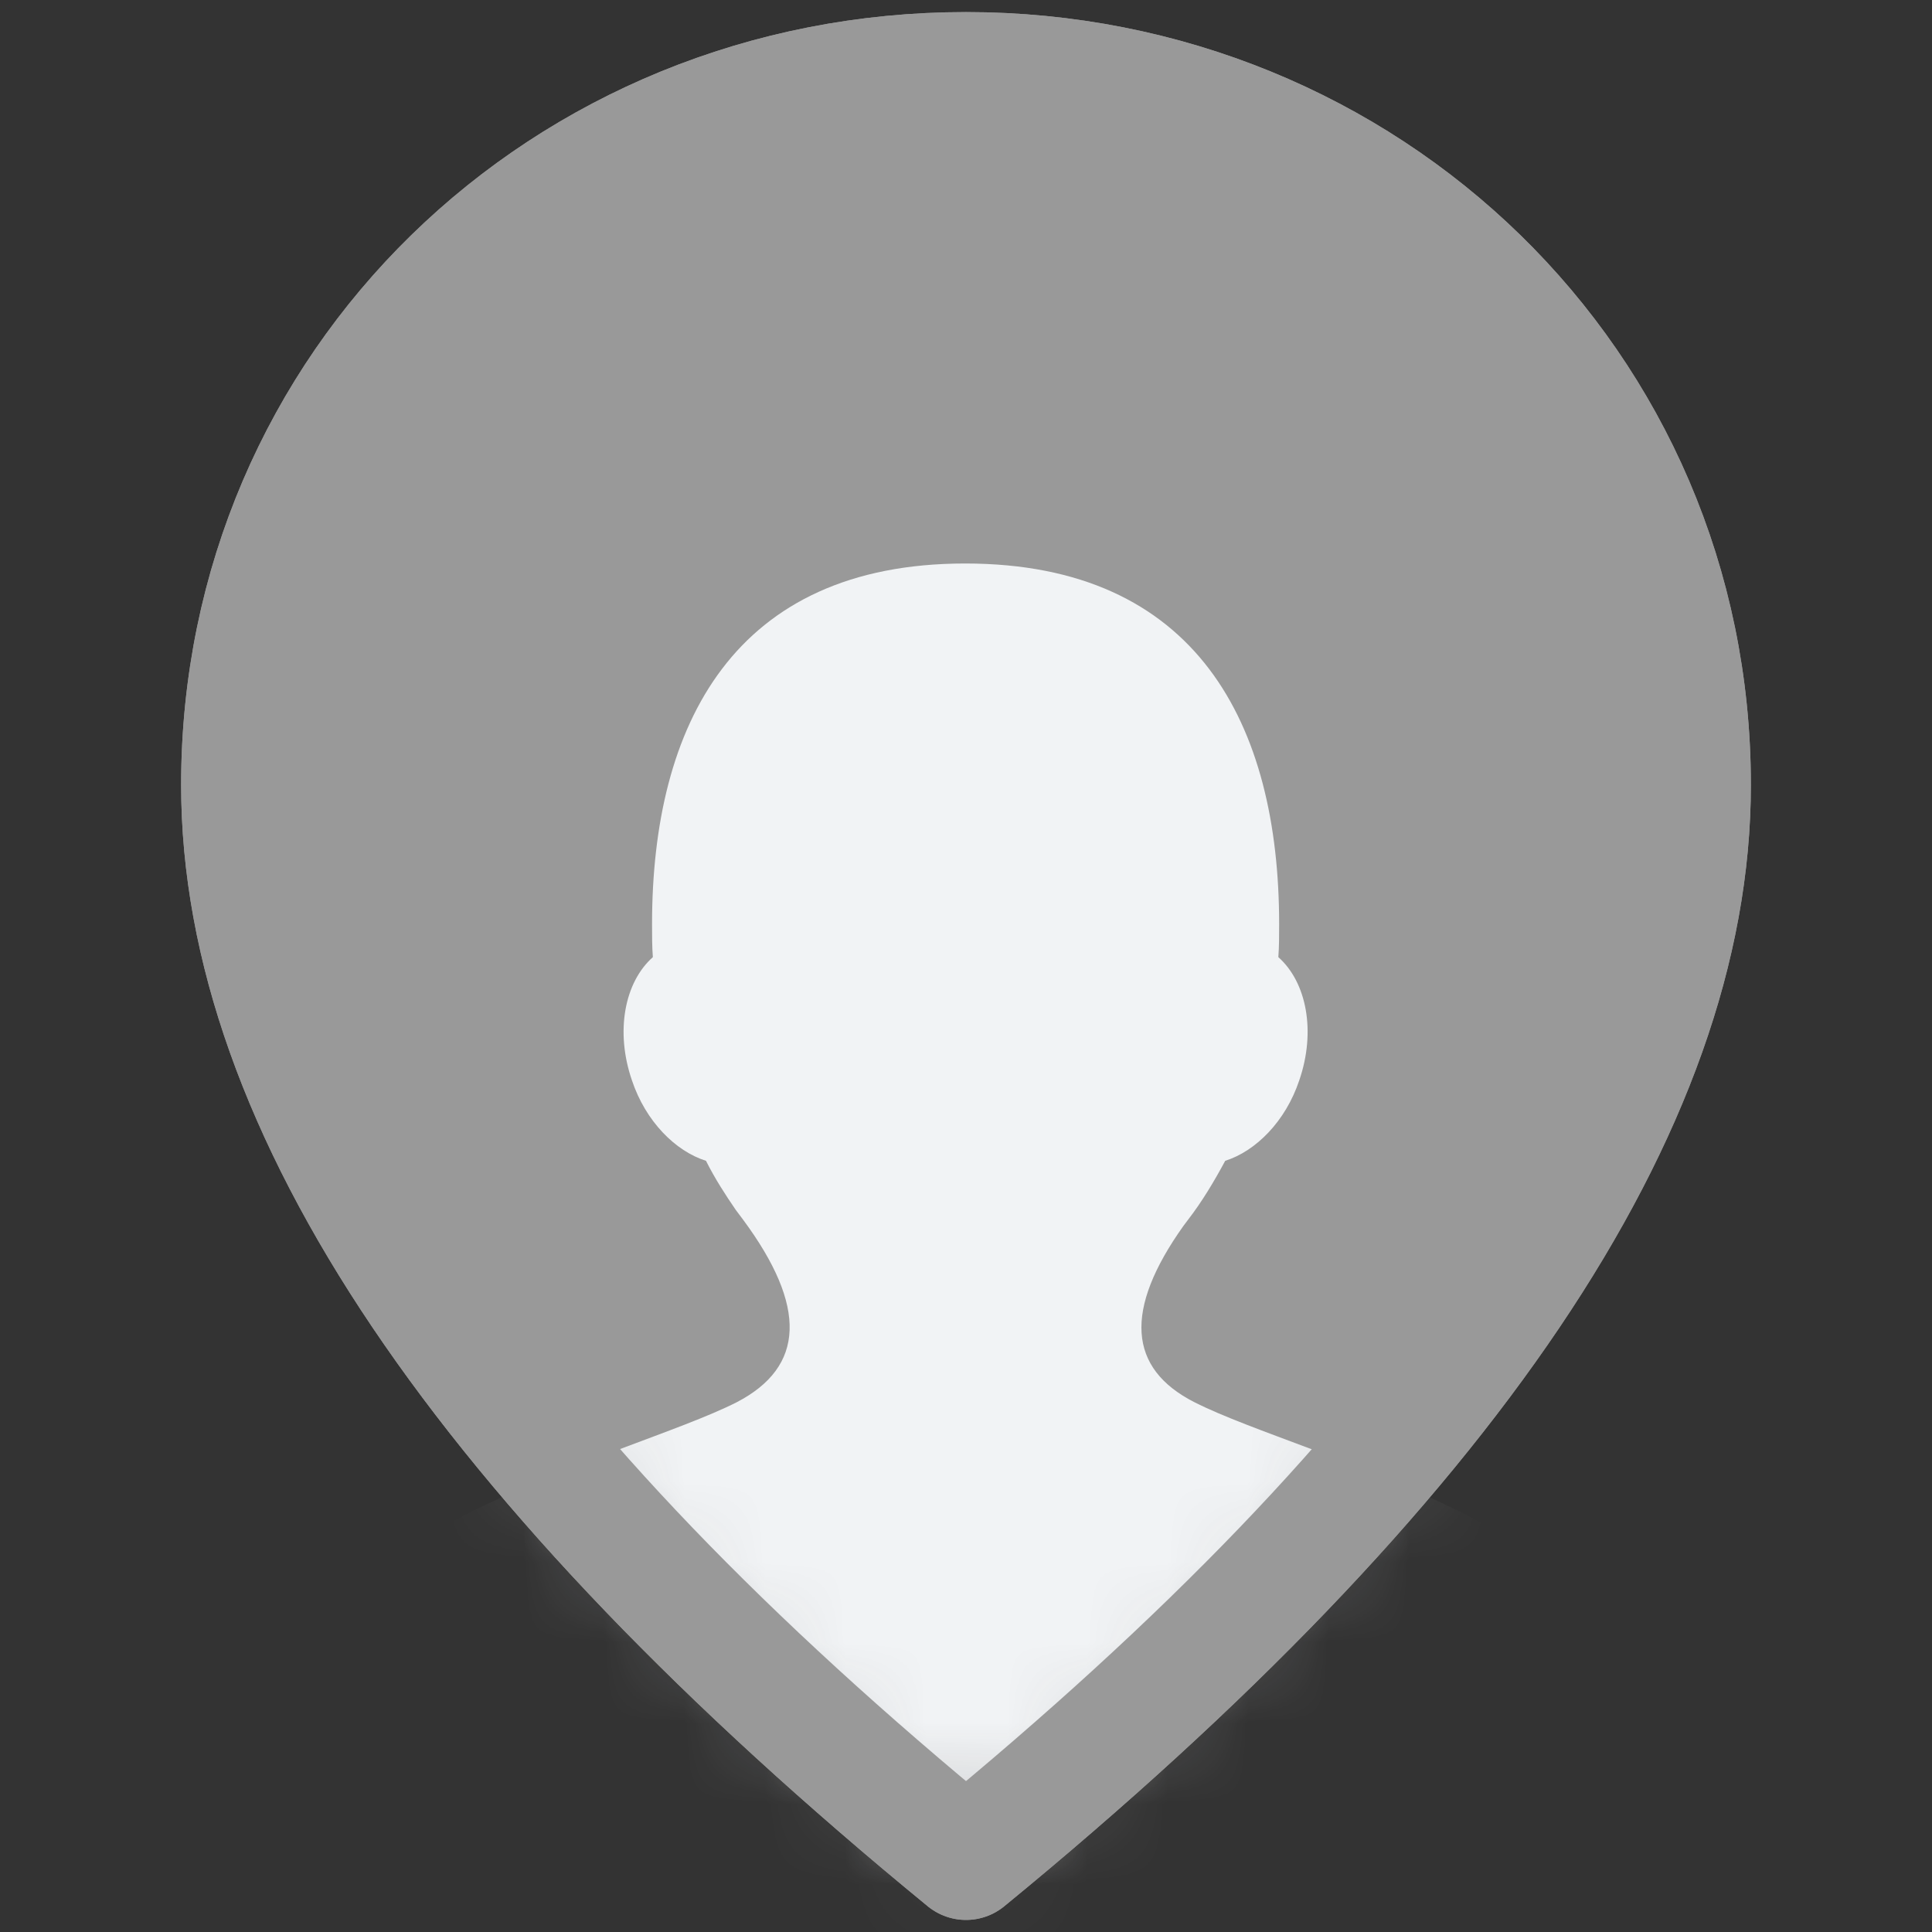 <svg width="24" height="24" viewBox="0 0 24 24" fill="none" xmlns="http://www.w3.org/2000/svg" xmlns:xlink="http://www.w3.org/1999/xlink">
	<rect x="0" y="0" width="24" height="24" fill="#333333" stroke="none"/>
	<desc>
			Created with Pixso.
	</desc>
	<defs>
		<clipPath id="clip6_238">
			<rect width="24" height="24" fill="white" fill-opacity="0"/>
		</clipPath>
	</defs>
	<g clip-path="url(#clip6_238)">
		<circle cx="12" cy="12" r="12" fill="#FFFFFF" fill-opacity="0"/>
		<circle cx="12" cy="12" r="12" stroke="#000000" stroke-opacity="0" stroke-width="1.5"/>
		<path d="M12 23.1C18 18.18 21 13.73 21 9.75C21 4.77 16.97 0.9 12 0.9C7.02 0.9 3 4.77 3 9.75C3 13.73 6 18.18 12 23.1Z" fill="#999999" fill-opacity="1" fill-rule="evenodd"/>
		<path d="M21 9.75C21 4.77 16.97 0.9 12 0.9C7.02 0.9 3 4.77 3 9.75C3 13.73 6 18.18 12 23.1C18 18.18 21 13.73 21 9.75Z" stroke="#999999" stroke-opacity="1" stroke-width="1.5" stroke-linejoin="round"/>
		<mask id="mask6_233" mask-type="alpha" maskUnits="userSpaceOnUse" x="3" y="0.9" width="18" height="22.2">
			<path d="M12 0.9C7.02 0.9 3 4.77 3 9.75C3 13.73 6 18.18 12 23.1C18 18.18 21 13.73 21 9.75C21 4.77 16.97 0.9 12 0.9Z" fill="#F1F3F5" fill-opacity="1" fill-rule="nonzero"/>
		</mask>
		<g mask="url(#mask6_233)">
			<path d="M11.99 7C9.12 7 8.1 9 8.1 11.48C8.1 11.62 8.1 11.76 8.11 11.89C7.76 12.2 7.64 12.81 7.85 13.42C8.02 13.93 8.39 14.3 8.77 14.42C8.88 14.64 9.01 14.84 9.14 15.03L9.23 15.15C10.03 16.23 10 16.98 9.15 17.42C7.77 18.12 3.5 19.04 3.51 21.52L3.5 21.86C3.48 23.05 3.43 23.96 4.41 24C11.99 24 18.6 23.99 19.58 24C20.66 23.95 20.49 22.88 20.49 21.52C20.49 19.04 16.22 18.12 14.84 17.42C14.01 17 13.96 16.27 14.7 15.23L14.76 15.15C14.93 14.93 15.08 14.68 15.22 14.42C15.6 14.3 15.97 13.93 16.14 13.42C16.35 12.81 16.23 12.2 15.88 11.89C15.89 11.76 15.89 11.62 15.89 11.48C15.89 9 14.87 7 11.99 7Z" fill="#F1F3F5" fill-opacity="1" fill-rule="evenodd"/>
		</g>
		<path d="M12 23.1C18 18.18 21 13.73 21 9.75C21 4.77 16.97 0.9 12 0.9C7.02 0.9 3 4.77 3 9.75C3 13.73 6 18.18 12 23.1Z" fill="#FFFFFF" fill-opacity="0" fill-rule="evenodd"/>
		<path d="M21 9.75C21 4.77 16.97 0.9 12 0.9C7.02 0.9 3 4.77 3 9.75C3 13.73 6 18.18 12 23.1C18 18.18 21 13.73 21 9.75Z" stroke="#999999" stroke-opacity="1" stroke-width="1.5" stroke-linejoin="round"/>
	</g>
</svg>
